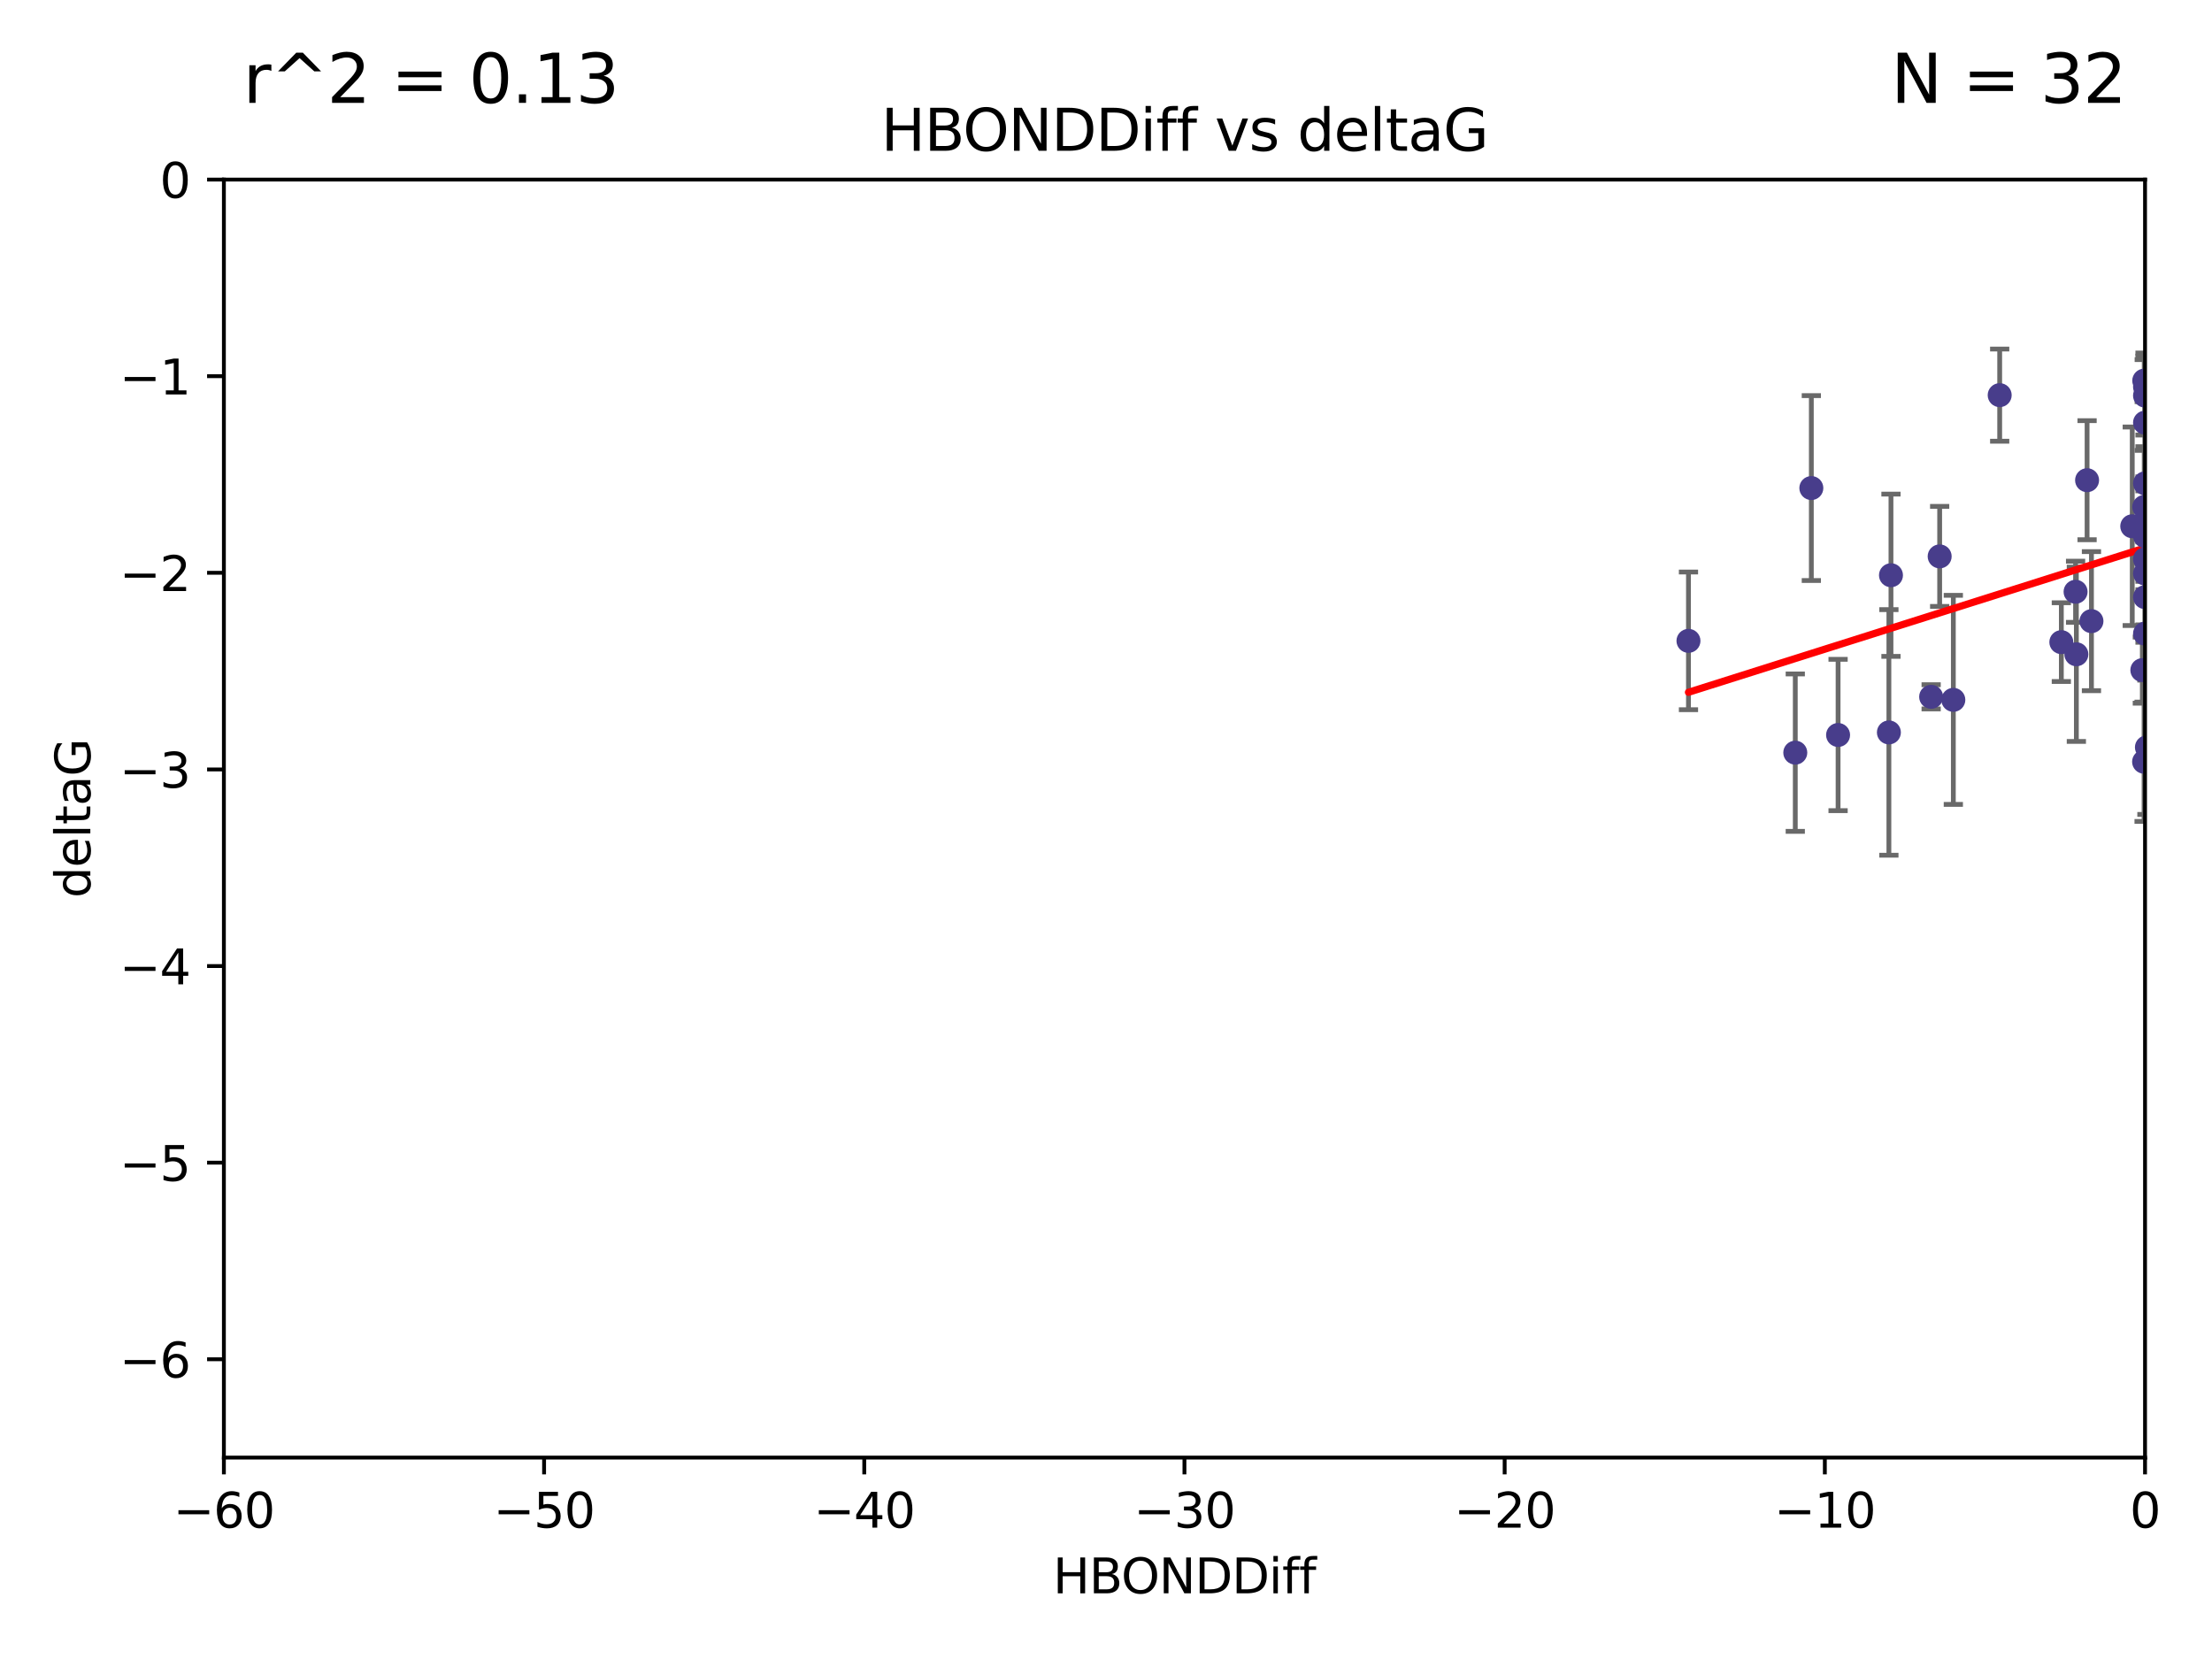 <?xml version="1.0" encoding="utf-8" standalone="no"?>
<!DOCTYPE svg PUBLIC "-//W3C//DTD SVG 1.1//EN"
  "http://www.w3.org/Graphics/SVG/1.1/DTD/svg11.dtd">
<svg xmlns:xlink="http://www.w3.org/1999/xlink" width="460.8pt" height="345.6pt" viewBox="0 0 460.8 345.6" xmlns="http://www.w3.org/2000/svg" version="1.1">
 <defs>
  <style type="text/css">*{stroke-linejoin: round; stroke-linecap: butt}</style>
 </defs>
 <g id="figure_1">
  <g id="patch_1">
   <path d="M 0 345.6 
L 460.8 345.6 
L 460.8 0 
L 0 0 
z
" style="fill: #ffffff"/>
  </g>
  <g id="axes_1">
   <g id="patch_2">
    <path d="M 46.64 303.64 
L 446.85 303.64 
L 446.85 37.411 
L 46.64 37.411 
z
" style="fill: #ffffff"/>
   </g>
   <g id="PathCollection_1">
    <defs>
     <path id="mbcdc2b7955" d="M 0 1.118 
C 0.297 1.118 0.581 1 0.791 0.791 
C 1 0.581 1.118 0.297 1.118 0 
C 1.118 -0.297 1 -0.581 0.791 -0.791 
C 0.581 -1 0.297 -1.118 0 -1.118 
C -0.297 -1.118 -0.581 -1 -0.791 -0.791 
C -1 -0.581 -1.118 -0.297 -1.118 0 
C -1.118 0.297 -1 0.581 -0.791 0.791 
C -0.581 1 -0.297 1.118 0 1.118 
z
" style="stroke: #483d8b"/>
    </defs>
    <g clip-path="url(#pbbdbe6d3ce)">
     <use xlink:href="#mbcdc2b7955" x="446.85" y="111.678" style="fill: #483d8b; stroke: #483d8b"/>
     <use xlink:href="#mbcdc2b7955" x="432.545" y="136.299" style="fill: #483d8b; stroke: #483d8b"/>
     <use xlink:href="#mbcdc2b7955" x="393.491" y="152.577" style="fill: #483d8b; stroke: #483d8b"/>
     <use xlink:href="#mbcdc2b7955" x="373.99" y="156.791" style="fill: #483d8b; stroke: #483d8b"/>
     <use xlink:href="#mbcdc2b7955" x="446.85" y="116.503" style="fill: #483d8b; stroke: #483d8b"/>
     <use xlink:href="#mbcdc2b7955" x="404.067" y="115.906" style="fill: #483d8b; stroke: #483d8b"/>
     <use xlink:href="#mbcdc2b7955" x="446.687" y="79.295" style="fill: #483d8b; stroke: #483d8b"/>
     <use xlink:href="#mbcdc2b7955" x="446.29" y="139.6" style="fill: #483d8b; stroke: #483d8b"/>
     <use xlink:href="#mbcdc2b7955" x="446.85" y="131.987" style="fill: #483d8b; stroke: #483d8b"/>
     <use xlink:href="#mbcdc2b7955" x="377.334" y="101.672" style="fill: #483d8b; stroke: #483d8b"/>
     <use xlink:href="#mbcdc2b7955" x="444.187" y="109.627" style="fill: #483d8b; stroke: #483d8b"/>
     <use xlink:href="#mbcdc2b7955" x="446.687" y="105.606" style="fill: #483d8b; stroke: #483d8b"/>
     <use xlink:href="#mbcdc2b7955" x="382.906" y="153.112" style="fill: #483d8b; stroke: #483d8b"/>
     <use xlink:href="#mbcdc2b7955" x="446.85" y="82.411" style="fill: #483d8b; stroke: #483d8b"/>
     <use xlink:href="#mbcdc2b7955" x="393.924" y="119.831" style="fill: #483d8b; stroke: #483d8b"/>
     <use xlink:href="#mbcdc2b7955" x="402.293" y="145.16" style="fill: #483d8b; stroke: #483d8b"/>
     <use xlink:href="#mbcdc2b7955" x="446.85" y="119.481" style="fill: #483d8b; stroke: #483d8b"/>
     <use xlink:href="#mbcdc2b7955" x="434.777" y="100.035" style="fill: #483d8b; stroke: #483d8b"/>
     <use xlink:href="#mbcdc2b7955" x="447.242" y="155.675" style="fill: #483d8b; stroke: #483d8b"/>
     <use xlink:href="#mbcdc2b7955" x="429.414" y="133.77" style="fill: #483d8b; stroke: #483d8b"/>
     <use xlink:href="#mbcdc2b7955" x="446.85" y="88.043" style="fill: #483d8b; stroke: #483d8b"/>
     <use xlink:href="#mbcdc2b7955" x="406.915" y="145.792" style="fill: #483d8b; stroke: #483d8b"/>
     <use xlink:href="#mbcdc2b7955" x="446.85" y="109.576" style="fill: #483d8b; stroke: #483d8b"/>
     <use xlink:href="#mbcdc2b7955" x="351.739" y="133.503" style="fill: #483d8b; stroke: #483d8b"/>
     <use xlink:href="#mbcdc2b7955" x="446.85" y="80.583" style="fill: #483d8b; stroke: #483d8b"/>
     <use xlink:href="#mbcdc2b7955" x="432.38" y="123.276" style="fill: #483d8b; stroke: #483d8b"/>
     <use xlink:href="#mbcdc2b7955" x="435.688" y="129.396" style="fill: #483d8b; stroke: #483d8b"/>
     <use xlink:href="#mbcdc2b7955" x="446.85" y="124.398" style="fill: #483d8b; stroke: #483d8b"/>
     <use xlink:href="#mbcdc2b7955" x="416.571" y="82.316" style="fill: #483d8b; stroke: #483d8b"/>
     <use xlink:href="#mbcdc2b7955" x="446.85" y="100.686" style="fill: #483d8b; stroke: #483d8b"/>
     <use xlink:href="#mbcdc2b7955" x="446.653" y="158.689" style="fill: #483d8b; stroke: #483d8b"/>
     <use xlink:href="#mbcdc2b7955" x="446.85" y="111.098" style="fill: #483d8b; stroke: #483d8b"/>
    </g>
   </g>
   <g id="matplotlib.axis_1">
    <g id="xtick_1">
     <g id="line2d_1">
      <defs>
       <path id="mcfc586cd55" d="M 0 0 
L 0 3.5 
" style="stroke: #000000; stroke-width: 0.8"/>
      </defs>
      <g>
       <use xlink:href="#mcfc586cd55" x="46.64" y="303.64" style="stroke: #000000; stroke-width: 0.8"/>
      </g>
     </g>
     <g id="text_1">
      <!-- −60 -->
      <g transform="translate(36.088 318.238)scale(0.1 -0.1)">
       <defs>
        <path id="DejaVuSans-2212" d="M 678 2272 
L 4684 2272 
L 4684 1741 
L 678 1741 
L 678 2272 
z
" transform="scale(0.016)"/>
        <path id="DejaVuSans-36" d="M 2113 2584 
Q 1688 2584 1439 2293 
Q 1191 2003 1191 1497 
Q 1191 994 1439 701 
Q 1688 409 2113 409 
Q 2538 409 2786 701 
Q 3034 994 3034 1497 
Q 3034 2003 2786 2293 
Q 2538 2584 2113 2584 
z
M 3366 4563 
L 3366 3988 
Q 3128 4100 2886 4159 
Q 2644 4219 2406 4219 
Q 1781 4219 1451 3797 
Q 1122 3375 1075 2522 
Q 1259 2794 1537 2939 
Q 1816 3084 2150 3084 
Q 2853 3084 3261 2657 
Q 3669 2231 3669 1497 
Q 3669 778 3244 343 
Q 2819 -91 2113 -91 
Q 1303 -91 875 529 
Q 447 1150 447 2328 
Q 447 3434 972 4092 
Q 1497 4750 2381 4750 
Q 2619 4750 2861 4703 
Q 3103 4656 3366 4563 
z
" transform="scale(0.016)"/>
        <path id="DejaVuSans-30" d="M 2034 4250 
Q 1547 4250 1301 3770 
Q 1056 3291 1056 2328 
Q 1056 1369 1301 889 
Q 1547 409 2034 409 
Q 2525 409 2770 889 
Q 3016 1369 3016 2328 
Q 3016 3291 2770 3770 
Q 2525 4250 2034 4250 
z
M 2034 4750 
Q 2819 4750 3233 4129 
Q 3647 3509 3647 2328 
Q 3647 1150 3233 529 
Q 2819 -91 2034 -91 
Q 1250 -91 836 529 
Q 422 1150 422 2328 
Q 422 3509 836 4129 
Q 1250 4750 2034 4750 
z
" transform="scale(0.016)"/>
       </defs>
       <use xlink:href="#DejaVuSans-2212"/>
       <use xlink:href="#DejaVuSans-36" x="83.789"/>
       <use xlink:href="#DejaVuSans-30" x="147.412"/>
      </g>
     </g>
    </g>
    <g id="xtick_2">
     <g id="line2d_2">
      <g>
       <use xlink:href="#mcfc586cd55" x="113.342" y="303.64" style="stroke: #000000; stroke-width: 0.8"/>
      </g>
     </g>
     <g id="text_2">
      <!-- −50 -->
      <g transform="translate(102.789 318.238)scale(0.1 -0.1)">
       <defs>
        <path id="DejaVuSans-35" d="M 691 4666 
L 3169 4666 
L 3169 4134 
L 1269 4134 
L 1269 2991 
Q 1406 3038 1543 3061 
Q 1681 3084 1819 3084 
Q 2600 3084 3056 2656 
Q 3513 2228 3513 1497 
Q 3513 744 3044 326 
Q 2575 -91 1722 -91 
Q 1428 -91 1123 -41 
Q 819 9 494 109 
L 494 744 
Q 775 591 1075 516 
Q 1375 441 1709 441 
Q 2250 441 2565 725 
Q 2881 1009 2881 1497 
Q 2881 1984 2565 2268 
Q 2250 2553 1709 2553 
Q 1456 2553 1204 2497 
Q 953 2441 691 2322 
L 691 4666 
z
" transform="scale(0.016)"/>
       </defs>
       <use xlink:href="#DejaVuSans-2212"/>
       <use xlink:href="#DejaVuSans-35" x="83.789"/>
       <use xlink:href="#DejaVuSans-30" x="147.412"/>
      </g>
     </g>
    </g>
    <g id="xtick_3">
     <g id="line2d_3">
      <g>
       <use xlink:href="#mcfc586cd55" x="180.043" y="303.64" style="stroke: #000000; stroke-width: 0.8"/>
      </g>
     </g>
     <g id="text_3">
      <!-- −40 -->
      <g transform="translate(169.491 318.238)scale(0.1 -0.1)">
       <defs>
        <path id="DejaVuSans-34" d="M 2419 4116 
L 825 1625 
L 2419 1625 
L 2419 4116 
z
M 2253 4666 
L 3047 4666 
L 3047 1625 
L 3713 1625 
L 3713 1100 
L 3047 1100 
L 3047 0 
L 2419 0 
L 2419 1100 
L 313 1100 
L 313 1709 
L 2253 4666 
z
" transform="scale(0.016)"/>
       </defs>
       <use xlink:href="#DejaVuSans-2212"/>
       <use xlink:href="#DejaVuSans-34" x="83.789"/>
       <use xlink:href="#DejaVuSans-30" x="147.412"/>
      </g>
     </g>
    </g>
    <g id="xtick_4">
     <g id="line2d_4">
      <g>
       <use xlink:href="#mcfc586cd55" x="246.745" y="303.64" style="stroke: #000000; stroke-width: 0.8"/>
      </g>
     </g>
     <g id="text_4">
      <!-- −30 -->
      <g transform="translate(236.193 318.238)scale(0.1 -0.1)">
       <defs>
        <path id="DejaVuSans-33" d="M 2597 2516 
Q 3050 2419 3304 2112 
Q 3559 1806 3559 1356 
Q 3559 666 3084 287 
Q 2609 -91 1734 -91 
Q 1441 -91 1130 -33 
Q 819 25 488 141 
L 488 750 
Q 750 597 1062 519 
Q 1375 441 1716 441 
Q 2309 441 2620 675 
Q 2931 909 2931 1356 
Q 2931 1769 2642 2001 
Q 2353 2234 1838 2234 
L 1294 2234 
L 1294 2753 
L 1863 2753 
Q 2328 2753 2575 2939 
Q 2822 3125 2822 3475 
Q 2822 3834 2567 4026 
Q 2313 4219 1838 4219 
Q 1578 4219 1281 4162 
Q 984 4106 628 3988 
L 628 4550 
Q 988 4650 1302 4700 
Q 1616 4750 1894 4750 
Q 2613 4750 3031 4423 
Q 3450 4097 3450 3541 
Q 3450 3153 3228 2886 
Q 3006 2619 2597 2516 
z
" transform="scale(0.016)"/>
       </defs>
       <use xlink:href="#DejaVuSans-2212"/>
       <use xlink:href="#DejaVuSans-33" x="83.789"/>
       <use xlink:href="#DejaVuSans-30" x="147.412"/>
      </g>
     </g>
    </g>
    <g id="xtick_5">
     <g id="line2d_5">
      <g>
       <use xlink:href="#mcfc586cd55" x="313.447" y="303.64" style="stroke: #000000; stroke-width: 0.8"/>
      </g>
     </g>
     <g id="text_5">
      <!-- −20 -->
      <g transform="translate(302.894 318.238)scale(0.1 -0.1)">
       <defs>
        <path id="DejaVuSans-32" d="M 1228 531 
L 3431 531 
L 3431 0 
L 469 0 
L 469 531 
Q 828 903 1448 1529 
Q 2069 2156 2228 2338 
Q 2531 2678 2651 2914 
Q 2772 3150 2772 3378 
Q 2772 3750 2511 3984 
Q 2250 4219 1831 4219 
Q 1534 4219 1204 4116 
Q 875 4013 500 3803 
L 500 4441 
Q 881 4594 1212 4672 
Q 1544 4750 1819 4750 
Q 2544 4750 2975 4387 
Q 3406 4025 3406 3419 
Q 3406 3131 3298 2873 
Q 3191 2616 2906 2266 
Q 2828 2175 2409 1742 
Q 1991 1309 1228 531 
z
" transform="scale(0.016)"/>
       </defs>
       <use xlink:href="#DejaVuSans-2212"/>
       <use xlink:href="#DejaVuSans-32" x="83.789"/>
       <use xlink:href="#DejaVuSans-30" x="147.412"/>
      </g>
     </g>
    </g>
    <g id="xtick_6">
     <g id="line2d_6">
      <g>
       <use xlink:href="#mcfc586cd55" x="380.148" y="303.64" style="stroke: #000000; stroke-width: 0.8"/>
      </g>
     </g>
     <g id="text_6">
      <!-- −10 -->
      <g transform="translate(369.596 318.238)scale(0.1 -0.1)">
       <defs>
        <path id="DejaVuSans-31" d="M 794 531 
L 1825 531 
L 1825 4091 
L 703 3866 
L 703 4441 
L 1819 4666 
L 2450 4666 
L 2450 531 
L 3481 531 
L 3481 0 
L 794 0 
L 794 531 
z
" transform="scale(0.016)"/>
       </defs>
       <use xlink:href="#DejaVuSans-2212"/>
       <use xlink:href="#DejaVuSans-31" x="83.789"/>
       <use xlink:href="#DejaVuSans-30" x="147.412"/>
      </g>
     </g>
    </g>
    <g id="xtick_7">
     <g id="line2d_7">
      <g>
       <use xlink:href="#mcfc586cd55" x="446.85" y="303.64" style="stroke: #000000; stroke-width: 0.8"/>
      </g>
     </g>
     <g id="text_7">
      <!-- 0 -->
      <g transform="translate(443.669 318.238)scale(0.1 -0.1)">
       <use xlink:href="#DejaVuSans-30"/>
      </g>
     </g>
    </g>
    <g id="text_8">
     <!-- HBONDDiff -->
     <g transform="translate(219.356 331.917)scale(0.1 -0.1)">
      <defs>
       <path id="DejaVuSans-48" d="M 628 4666 
L 1259 4666 
L 1259 2753 
L 3553 2753 
L 3553 4666 
L 4184 4666 
L 4184 0 
L 3553 0 
L 3553 2222 
L 1259 2222 
L 1259 0 
L 628 0 
L 628 4666 
z
" transform="scale(0.016)"/>
       <path id="DejaVuSans-42" d="M 1259 2228 
L 1259 519 
L 2272 519 
Q 2781 519 3026 730 
Q 3272 941 3272 1375 
Q 3272 1813 3026 2020 
Q 2781 2228 2272 2228 
L 1259 2228 
z
M 1259 4147 
L 1259 2741 
L 2194 2741 
Q 2656 2741 2882 2914 
Q 3109 3088 3109 3444 
Q 3109 3797 2882 3972 
Q 2656 4147 2194 4147 
L 1259 4147 
z
M 628 4666 
L 2241 4666 
Q 2963 4666 3353 4366 
Q 3744 4066 3744 3513 
Q 3744 3084 3544 2831 
Q 3344 2578 2956 2516 
Q 3422 2416 3680 2098 
Q 3938 1781 3938 1306 
Q 3938 681 3513 340 
Q 3088 0 2303 0 
L 628 0 
L 628 4666 
z
" transform="scale(0.016)"/>
       <path id="DejaVuSans-4f" d="M 2522 4238 
Q 1834 4238 1429 3725 
Q 1025 3213 1025 2328 
Q 1025 1447 1429 934 
Q 1834 422 2522 422 
Q 3209 422 3611 934 
Q 4013 1447 4013 2328 
Q 4013 3213 3611 3725 
Q 3209 4238 2522 4238 
z
M 2522 4750 
Q 3503 4750 4090 4092 
Q 4678 3434 4678 2328 
Q 4678 1225 4090 567 
Q 3503 -91 2522 -91 
Q 1538 -91 948 565 
Q 359 1222 359 2328 
Q 359 3434 948 4092 
Q 1538 4750 2522 4750 
z
" transform="scale(0.016)"/>
       <path id="DejaVuSans-4e" d="M 628 4666 
L 1478 4666 
L 3547 763 
L 3547 4666 
L 4159 4666 
L 4159 0 
L 3309 0 
L 1241 3903 
L 1241 0 
L 628 0 
L 628 4666 
z
" transform="scale(0.016)"/>
       <path id="DejaVuSans-44" d="M 1259 4147 
L 1259 519 
L 2022 519 
Q 2988 519 3436 956 
Q 3884 1394 3884 2338 
Q 3884 3275 3436 3711 
Q 2988 4147 2022 4147 
L 1259 4147 
z
M 628 4666 
L 1925 4666 
Q 3281 4666 3915 4102 
Q 4550 3538 4550 2338 
Q 4550 1131 3912 565 
Q 3275 0 1925 0 
L 628 0 
L 628 4666 
z
" transform="scale(0.016)"/>
       <path id="DejaVuSans-69" d="M 603 3500 
L 1178 3500 
L 1178 0 
L 603 0 
L 603 3500 
z
M 603 4863 
L 1178 4863 
L 1178 4134 
L 603 4134 
L 603 4863 
z
" transform="scale(0.016)"/>
       <path id="DejaVuSans-66" d="M 2375 4863 
L 2375 4384 
L 1825 4384 
Q 1516 4384 1395 4259 
Q 1275 4134 1275 3809 
L 1275 3500 
L 2222 3500 
L 2222 3053 
L 1275 3053 
L 1275 0 
L 697 0 
L 697 3053 
L 147 3053 
L 147 3500 
L 697 3500 
L 697 3744 
Q 697 4328 969 4595 
Q 1241 4863 1831 4863 
L 2375 4863 
z
" transform="scale(0.016)"/>
      </defs>
      <use xlink:href="#DejaVuSans-48"/>
      <use xlink:href="#DejaVuSans-42" x="75.195"/>
      <use xlink:href="#DejaVuSans-4f" x="142.049"/>
      <use xlink:href="#DejaVuSans-4e" x="220.76"/>
      <use xlink:href="#DejaVuSans-44" x="295.564"/>
      <use xlink:href="#DejaVuSans-44" x="372.566"/>
      <use xlink:href="#DejaVuSans-69" x="449.568"/>
      <use xlink:href="#DejaVuSans-66" x="477.352"/>
      <use xlink:href="#DejaVuSans-66" x="512.557"/>
     </g>
    </g>
   </g>
   <g id="matplotlib.axis_2">
    <g id="ytick_1">
     <g id="line2d_8">
      <defs>
       <path id="md5d2dec561" d="M 0 0 
L -3.5 0 
" style="stroke: #000000; stroke-width: 0.8"/>
      </defs>
      <g>
       <use xlink:href="#md5d2dec561" x="46.64" y="283.161" style="stroke: #000000; stroke-width: 0.8"/>
      </g>
     </g>
     <g id="text_9">
      <!-- −6 -->
      <g transform="translate(24.898 286.96)scale(0.1 -0.1)">
       <use xlink:href="#DejaVuSans-2212"/>
       <use xlink:href="#DejaVuSans-36" x="83.789"/>
      </g>
     </g>
    </g>
    <g id="ytick_2">
     <g id="line2d_9">
      <g>
       <use xlink:href="#md5d2dec561" x="46.64" y="242.203" style="stroke: #000000; stroke-width: 0.8"/>
      </g>
     </g>
     <g id="text_10">
      <!-- −5 -->
      <g transform="translate(24.898 246.002)scale(0.1 -0.1)">
       <use xlink:href="#DejaVuSans-2212"/>
       <use xlink:href="#DejaVuSans-35" x="83.789"/>
      </g>
     </g>
    </g>
    <g id="ytick_3">
     <g id="line2d_10">
      <g>
       <use xlink:href="#md5d2dec561" x="46.64" y="201.244" style="stroke: #000000; stroke-width: 0.8"/>
      </g>
     </g>
     <g id="text_11">
      <!-- −4 -->
      <g transform="translate(24.898 205.044)scale(0.1 -0.1)">
       <use xlink:href="#DejaVuSans-2212"/>
       <use xlink:href="#DejaVuSans-34" x="83.789"/>
      </g>
     </g>
    </g>
    <g id="ytick_4">
     <g id="line2d_11">
      <g>
       <use xlink:href="#md5d2dec561" x="46.64" y="160.286" style="stroke: #000000; stroke-width: 0.8"/>
      </g>
     </g>
     <g id="text_12">
      <!-- −3 -->
      <g transform="translate(24.898 164.085)scale(0.1 -0.1)">
       <use xlink:href="#DejaVuSans-2212"/>
       <use xlink:href="#DejaVuSans-33" x="83.789"/>
      </g>
     </g>
    </g>
    <g id="ytick_5">
     <g id="line2d_12">
      <g>
       <use xlink:href="#md5d2dec561" x="46.64" y="119.328" style="stroke: #000000; stroke-width: 0.8"/>
      </g>
     </g>
     <g id="text_13">
      <!-- −2 -->
      <g transform="translate(24.898 123.127)scale(0.1 -0.1)">
       <use xlink:href="#DejaVuSans-2212"/>
       <use xlink:href="#DejaVuSans-32" x="83.789"/>
      </g>
     </g>
    </g>
    <g id="ytick_6">
     <g id="line2d_13">
      <g>
       <use xlink:href="#md5d2dec561" x="46.64" y="78.369" style="stroke: #000000; stroke-width: 0.8"/>
      </g>
     </g>
     <g id="text_14">
      <!-- −1 -->
      <g transform="translate(24.898 82.169)scale(0.1 -0.1)">
       <use xlink:href="#DejaVuSans-2212"/>
       <use xlink:href="#DejaVuSans-31" x="83.789"/>
      </g>
     </g>
    </g>
    <g id="ytick_7">
     <g id="line2d_14">
      <g>
       <use xlink:href="#md5d2dec561" x="46.64" y="37.411" style="stroke: #000000; stroke-width: 0.8"/>
      </g>
     </g>
     <g id="text_15">
      <!-- 0 -->
      <g transform="translate(33.278 41.21)scale(0.1 -0.1)">
       <use xlink:href="#DejaVuSans-30"/>
      </g>
     </g>
    </g>
    <g id="text_16">
     <!-- deltaG -->
     <g transform="translate(18.818 187.064)rotate(-90)scale(0.1 -0.1)">
      <defs>
       <path id="DejaVuSans-64" d="M 2906 2969 
L 2906 4863 
L 3481 4863 
L 3481 0 
L 2906 0 
L 2906 525 
Q 2725 213 2448 61 
Q 2172 -91 1784 -91 
Q 1150 -91 751 415 
Q 353 922 353 1747 
Q 353 2572 751 3078 
Q 1150 3584 1784 3584 
Q 2172 3584 2448 3432 
Q 2725 3281 2906 2969 
z
M 947 1747 
Q 947 1113 1208 752 
Q 1469 391 1925 391 
Q 2381 391 2643 752 
Q 2906 1113 2906 1747 
Q 2906 2381 2643 2742 
Q 2381 3103 1925 3103 
Q 1469 3103 1208 2742 
Q 947 2381 947 1747 
z
" transform="scale(0.016)"/>
       <path id="DejaVuSans-65" d="M 3597 1894 
L 3597 1613 
L 953 1613 
Q 991 1019 1311 708 
Q 1631 397 2203 397 
Q 2534 397 2845 478 
Q 3156 559 3463 722 
L 3463 178 
Q 3153 47 2828 -22 
Q 2503 -91 2169 -91 
Q 1331 -91 842 396 
Q 353 884 353 1716 
Q 353 2575 817 3079 
Q 1281 3584 2069 3584 
Q 2775 3584 3186 3129 
Q 3597 2675 3597 1894 
z
M 3022 2063 
Q 3016 2534 2758 2815 
Q 2500 3097 2075 3097 
Q 1594 3097 1305 2825 
Q 1016 2553 972 2059 
L 3022 2063 
z
" transform="scale(0.016)"/>
       <path id="DejaVuSans-6c" d="M 603 4863 
L 1178 4863 
L 1178 0 
L 603 0 
L 603 4863 
z
" transform="scale(0.016)"/>
       <path id="DejaVuSans-74" d="M 1172 4494 
L 1172 3500 
L 2356 3500 
L 2356 3053 
L 1172 3053 
L 1172 1153 
Q 1172 725 1289 603 
Q 1406 481 1766 481 
L 2356 481 
L 2356 0 
L 1766 0 
Q 1100 0 847 248 
Q 594 497 594 1153 
L 594 3053 
L 172 3053 
L 172 3500 
L 594 3500 
L 594 4494 
L 1172 4494 
z
" transform="scale(0.016)"/>
       <path id="DejaVuSans-61" d="M 2194 1759 
Q 1497 1759 1228 1600 
Q 959 1441 959 1056 
Q 959 750 1161 570 
Q 1363 391 1709 391 
Q 2188 391 2477 730 
Q 2766 1069 2766 1631 
L 2766 1759 
L 2194 1759 
z
M 3341 1997 
L 3341 0 
L 2766 0 
L 2766 531 
Q 2569 213 2275 61 
Q 1981 -91 1556 -91 
Q 1019 -91 701 211 
Q 384 513 384 1019 
Q 384 1609 779 1909 
Q 1175 2209 1959 2209 
L 2766 2209 
L 2766 2266 
Q 2766 2663 2505 2880 
Q 2244 3097 1772 3097 
Q 1472 3097 1187 3025 
Q 903 2953 641 2809 
L 641 3341 
Q 956 3463 1253 3523 
Q 1550 3584 1831 3584 
Q 2591 3584 2966 3190 
Q 3341 2797 3341 1997 
z
" transform="scale(0.016)"/>
       <path id="DejaVuSans-47" d="M 3809 666 
L 3809 1919 
L 2778 1919 
L 2778 2438 
L 4434 2438 
L 4434 434 
Q 4069 175 3628 42 
Q 3188 -91 2688 -91 
Q 1594 -91 976 548 
Q 359 1188 359 2328 
Q 359 3472 976 4111 
Q 1594 4750 2688 4750 
Q 3144 4750 3555 4637 
Q 3966 4525 4313 4306 
L 4313 3634 
Q 3963 3931 3569 4081 
Q 3175 4231 2741 4231 
Q 1884 4231 1454 3753 
Q 1025 3275 1025 2328 
Q 1025 1384 1454 906 
Q 1884 428 2741 428 
Q 3075 428 3337 486 
Q 3600 544 3809 666 
z
" transform="scale(0.016)"/>
      </defs>
      <use xlink:href="#DejaVuSans-64"/>
      <use xlink:href="#DejaVuSans-65" x="63.477"/>
      <use xlink:href="#DejaVuSans-6c" x="125"/>
      <use xlink:href="#DejaVuSans-74" x="152.783"/>
      <use xlink:href="#DejaVuSans-61" x="191.992"/>
      <use xlink:href="#DejaVuSans-47" x="253.271"/>
     </g>
    </g>
   </g>
   <g id="LineCollection_1">
    <path d="M 446.85 121.104 
L 446.85 102.252 
" clip-path="url(#pbbdbe6d3ce)" style="fill: none; stroke: #696969"/>
    <path d="M 432.545 154.458 
L 432.545 118.141 
" clip-path="url(#pbbdbe6d3ce)" style="fill: none; stroke: #696969"/>
    <path d="M 393.491 178.156 
L 393.491 126.998 
" clip-path="url(#pbbdbe6d3ce)" style="fill: none; stroke: #696969"/>
    <path d="M 373.99 173.188 
L 373.99 140.395 
" clip-path="url(#pbbdbe6d3ce)" style="fill: none; stroke: #696969"/>
    <path d="M 446.85 120.121 
L 446.85 112.886 
" clip-path="url(#pbbdbe6d3ce)" style="fill: none; stroke: #696969"/>
    <path d="M 404.067 126.326 
L 404.067 105.486 
" clip-path="url(#pbbdbe6d3ce)" style="fill: none; stroke: #696969"/>
    <path d="M 446.687 83.677 
L 446.687 74.913 
" clip-path="url(#pbbdbe6d3ce)" style="fill: none; stroke: #696969"/>
    <path d="M 446.29 146.484 
L 446.29 132.715 
" clip-path="url(#pbbdbe6d3ce)" style="fill: none; stroke: #696969"/>
    <path d="M 446.85 133.795 
L 446.85 130.178 
" clip-path="url(#pbbdbe6d3ce)" style="fill: none; stroke: #696969"/>
    <path d="M 377.334 120.929 
L 377.334 82.414 
" clip-path="url(#pbbdbe6d3ce)" style="fill: none; stroke: #696969"/>
    <path d="M 444.187 130.304 
L 444.187 88.951 
" clip-path="url(#pbbdbe6d3ce)" style="fill: none; stroke: #696969"/>
    <path d="M 446.687 117.39 
L 446.687 93.821 
" clip-path="url(#pbbdbe6d3ce)" style="fill: none; stroke: #696969"/>
    <path d="M 382.906 168.873 
L 382.906 137.352 
" clip-path="url(#pbbdbe6d3ce)" style="fill: none; stroke: #696969"/>
    <path d="M 446.85 90.626 
L 446.85 74.195 
" clip-path="url(#pbbdbe6d3ce)" style="fill: none; stroke: #696969"/>
    <path d="M 393.924 136.731 
L 393.924 102.932 
" clip-path="url(#pbbdbe6d3ce)" style="fill: none; stroke: #696969"/>
    <path d="M 402.293 147.68 
L 402.293 142.64 
" clip-path="url(#pbbdbe6d3ce)" style="fill: none; stroke: #696969"/>
    <path d="M 446.85 130.436 
L 446.85 108.526 
" clip-path="url(#pbbdbe6d3ce)" style="fill: none; stroke: #696969"/>
    <path d="M 434.777 112.436 
L 434.777 87.634 
" clip-path="url(#pbbdbe6d3ce)" style="fill: none; stroke: #696969"/>
    <path d="M 447.242 169.66 
L 447.242 141.689 
" clip-path="url(#pbbdbe6d3ce)" style="fill: none; stroke: #696969"/>
    <path d="M 429.414 141.973 
L 429.414 125.567 
" clip-path="url(#pbbdbe6d3ce)" style="fill: none; stroke: #696969"/>
    <path d="M 446.85 93.058 
L 446.85 83.028 
" clip-path="url(#pbbdbe6d3ce)" style="fill: none; stroke: #696969"/>
    <path d="M 406.915 167.572 
L 406.915 124.013 
" clip-path="url(#pbbdbe6d3ce)" style="fill: none; stroke: #696969"/>
    <path d="M 446.85 111.422 
L 446.85 107.729 
" clip-path="url(#pbbdbe6d3ce)" style="fill: none; stroke: #696969"/>
    <path d="M 351.739 147.846 
L 351.739 119.159 
" clip-path="url(#pbbdbe6d3ce)" style="fill: none; stroke: #696969"/>
    <path d="M 446.85 87.623 
L 446.85 73.544 
" clip-path="url(#pbbdbe6d3ce)" style="fill: none; stroke: #696969"/>
    <path d="M 432.38 129.643 
L 432.38 116.908 
" clip-path="url(#pbbdbe6d3ce)" style="fill: none; stroke: #696969"/>
    <path d="M 435.688 143.881 
L 435.688 114.912 
" clip-path="url(#pbbdbe6d3ce)" style="fill: none; stroke: #696969"/>
    <path d="M 446.85 139.598 
L 446.85 109.198 
" clip-path="url(#pbbdbe6d3ce)" style="fill: none; stroke: #696969"/>
    <path d="M 416.571 91.914 
L 416.571 72.718 
" clip-path="url(#pbbdbe6d3ce)" style="fill: none; stroke: #696969"/>
    <path d="M 446.85 119.114 
L 446.85 82.257 
" clip-path="url(#pbbdbe6d3ce)" style="fill: none; stroke: #696969"/>
    <path d="M 446.653 171.119 
L 446.653 146.259 
" clip-path="url(#pbbdbe6d3ce)" style="fill: none; stroke: #696969"/>
    <path d="M 446.85 122.846 
L 446.85 99.349 
" clip-path="url(#pbbdbe6d3ce)" style="fill: none; stroke: #696969"/>
   </g>
   <g id="line2d_15">
    <defs>
     <path id="m95d9172aa7" d="M 2 0 
L -2 -0 
" style="stroke: #696969"/>
    </defs>
    <g clip-path="url(#pbbdbe6d3ce)">
     <use xlink:href="#m95d9172aa7" x="446.85" y="121.104" style="fill: #696969; stroke: #696969"/>
     <use xlink:href="#m95d9172aa7" x="432.545" y="154.458" style="fill: #696969; stroke: #696969"/>
     <use xlink:href="#m95d9172aa7" x="393.491" y="178.156" style="fill: #696969; stroke: #696969"/>
     <use xlink:href="#m95d9172aa7" x="373.99" y="173.188" style="fill: #696969; stroke: #696969"/>
     <use xlink:href="#m95d9172aa7" x="446.85" y="120.121" style="fill: #696969; stroke: #696969"/>
     <use xlink:href="#m95d9172aa7" x="404.067" y="126.326" style="fill: #696969; stroke: #696969"/>
     <use xlink:href="#m95d9172aa7" x="446.687" y="83.677" style="fill: #696969; stroke: #696969"/>
     <use xlink:href="#m95d9172aa7" x="446.29" y="146.484" style="fill: #696969; stroke: #696969"/>
     <use xlink:href="#m95d9172aa7" x="446.85" y="133.795" style="fill: #696969; stroke: #696969"/>
     <use xlink:href="#m95d9172aa7" x="377.334" y="120.929" style="fill: #696969; stroke: #696969"/>
     <use xlink:href="#m95d9172aa7" x="444.187" y="130.304" style="fill: #696969; stroke: #696969"/>
     <use xlink:href="#m95d9172aa7" x="446.687" y="117.39" style="fill: #696969; stroke: #696969"/>
     <use xlink:href="#m95d9172aa7" x="382.906" y="168.873" style="fill: #696969; stroke: #696969"/>
     <use xlink:href="#m95d9172aa7" x="446.85" y="90.626" style="fill: #696969; stroke: #696969"/>
     <use xlink:href="#m95d9172aa7" x="393.924" y="136.731" style="fill: #696969; stroke: #696969"/>
     <use xlink:href="#m95d9172aa7" x="402.293" y="147.68" style="fill: #696969; stroke: #696969"/>
     <use xlink:href="#m95d9172aa7" x="446.85" y="130.436" style="fill: #696969; stroke: #696969"/>
     <use xlink:href="#m95d9172aa7" x="434.777" y="112.436" style="fill: #696969; stroke: #696969"/>
     <use xlink:href="#m95d9172aa7" x="447.242" y="169.66" style="fill: #696969; stroke: #696969"/>
     <use xlink:href="#m95d9172aa7" x="429.414" y="141.973" style="fill: #696969; stroke: #696969"/>
     <use xlink:href="#m95d9172aa7" x="446.85" y="93.058" style="fill: #696969; stroke: #696969"/>
     <use xlink:href="#m95d9172aa7" x="406.915" y="167.572" style="fill: #696969; stroke: #696969"/>
     <use xlink:href="#m95d9172aa7" x="446.85" y="111.422" style="fill: #696969; stroke: #696969"/>
     <use xlink:href="#m95d9172aa7" x="351.739" y="147.846" style="fill: #696969; stroke: #696969"/>
     <use xlink:href="#m95d9172aa7" x="446.85" y="87.623" style="fill: #696969; stroke: #696969"/>
     <use xlink:href="#m95d9172aa7" x="432.38" y="129.643" style="fill: #696969; stroke: #696969"/>
     <use xlink:href="#m95d9172aa7" x="435.688" y="143.881" style="fill: #696969; stroke: #696969"/>
     <use xlink:href="#m95d9172aa7" x="446.85" y="139.598" style="fill: #696969; stroke: #696969"/>
     <use xlink:href="#m95d9172aa7" x="416.571" y="91.914" style="fill: #696969; stroke: #696969"/>
     <use xlink:href="#m95d9172aa7" x="446.85" y="119.114" style="fill: #696969; stroke: #696969"/>
     <use xlink:href="#m95d9172aa7" x="446.653" y="171.119" style="fill: #696969; stroke: #696969"/>
     <use xlink:href="#m95d9172aa7" x="446.85" y="122.846" style="fill: #696969; stroke: #696969"/>
    </g>
   </g>
   <g id="line2d_16">
    <g clip-path="url(#pbbdbe6d3ce)">
     <use xlink:href="#m95d9172aa7" x="446.85" y="102.252" style="fill: #696969; stroke: #696969"/>
     <use xlink:href="#m95d9172aa7" x="432.545" y="118.141" style="fill: #696969; stroke: #696969"/>
     <use xlink:href="#m95d9172aa7" x="393.491" y="126.998" style="fill: #696969; stroke: #696969"/>
     <use xlink:href="#m95d9172aa7" x="373.99" y="140.395" style="fill: #696969; stroke: #696969"/>
     <use xlink:href="#m95d9172aa7" x="446.85" y="112.886" style="fill: #696969; stroke: #696969"/>
     <use xlink:href="#m95d9172aa7" x="404.067" y="105.486" style="fill: #696969; stroke: #696969"/>
     <use xlink:href="#m95d9172aa7" x="446.687" y="74.913" style="fill: #696969; stroke: #696969"/>
     <use xlink:href="#m95d9172aa7" x="446.29" y="132.715" style="fill: #696969; stroke: #696969"/>
     <use xlink:href="#m95d9172aa7" x="446.85" y="130.178" style="fill: #696969; stroke: #696969"/>
     <use xlink:href="#m95d9172aa7" x="377.334" y="82.414" style="fill: #696969; stroke: #696969"/>
     <use xlink:href="#m95d9172aa7" x="444.187" y="88.951" style="fill: #696969; stroke: #696969"/>
     <use xlink:href="#m95d9172aa7" x="446.687" y="93.821" style="fill: #696969; stroke: #696969"/>
     <use xlink:href="#m95d9172aa7" x="382.906" y="137.352" style="fill: #696969; stroke: #696969"/>
     <use xlink:href="#m95d9172aa7" x="446.85" y="74.195" style="fill: #696969; stroke: #696969"/>
     <use xlink:href="#m95d9172aa7" x="393.924" y="102.932" style="fill: #696969; stroke: #696969"/>
     <use xlink:href="#m95d9172aa7" x="402.293" y="142.64" style="fill: #696969; stroke: #696969"/>
     <use xlink:href="#m95d9172aa7" x="446.85" y="108.526" style="fill: #696969; stroke: #696969"/>
     <use xlink:href="#m95d9172aa7" x="434.777" y="87.634" style="fill: #696969; stroke: #696969"/>
     <use xlink:href="#m95d9172aa7" x="447.242" y="141.689" style="fill: #696969; stroke: #696969"/>
     <use xlink:href="#m95d9172aa7" x="429.414" y="125.567" style="fill: #696969; stroke: #696969"/>
     <use xlink:href="#m95d9172aa7" x="446.85" y="83.028" style="fill: #696969; stroke: #696969"/>
     <use xlink:href="#m95d9172aa7" x="406.915" y="124.013" style="fill: #696969; stroke: #696969"/>
     <use xlink:href="#m95d9172aa7" x="446.85" y="107.729" style="fill: #696969; stroke: #696969"/>
     <use xlink:href="#m95d9172aa7" x="351.739" y="119.159" style="fill: #696969; stroke: #696969"/>
     <use xlink:href="#m95d9172aa7" x="446.85" y="73.544" style="fill: #696969; stroke: #696969"/>
     <use xlink:href="#m95d9172aa7" x="432.38" y="116.908" style="fill: #696969; stroke: #696969"/>
     <use xlink:href="#m95d9172aa7" x="435.688" y="114.912" style="fill: #696969; stroke: #696969"/>
     <use xlink:href="#m95d9172aa7" x="446.85" y="109.198" style="fill: #696969; stroke: #696969"/>
     <use xlink:href="#m95d9172aa7" x="416.571" y="72.718" style="fill: #696969; stroke: #696969"/>
     <use xlink:href="#m95d9172aa7" x="446.85" y="82.257" style="fill: #696969; stroke: #696969"/>
     <use xlink:href="#m95d9172aa7" x="446.653" y="146.259" style="fill: #696969; stroke: #696969"/>
     <use xlink:href="#m95d9172aa7" x="446.85" y="99.349" style="fill: #696969; stroke: #696969"/>
    </g>
   </g>
   <g id="line2d_17">
    <path d="M 446.85 114.144 
L 432.545 118.667 
L 393.491 131.016 
L 373.99 137.182 
L 446.85 114.144 
L 404.067 127.672 
L 446.687 114.196 
L 446.29 114.321 
L 446.85 114.144 
L 377.334 136.125 
L 444.187 114.987 
L 446.687 114.196 
L 382.906 134.363 
L 446.85 114.144 
L 393.924 130.879 
L 402.293 128.233 
L 446.85 114.144 
L 434.777 117.962 
L 447.242 114.02 
L 429.414 119.658 
L 446.85 114.144 
L 406.915 126.771 
L 446.85 114.144 
L 351.739 144.217 
L 446.85 114.144 
L 432.38 118.72 
L 435.688 117.674 
L 446.85 114.144 
L 416.571 123.718 
L 446.85 114.144 
L 446.653 114.207 
L 446.85 114.144 
" clip-path="url(#pbbdbe6d3ce)" style="fill: none; stroke: #ff0000; stroke-width: 1.5; stroke-linecap: square"/>
   </g>
   <g id="line2d_18">
    <defs>
     <path id="m170dda47a3" d="M 0 2 
C 0.53 2 1.039 1.789 1.414 1.414 
C 1.789 1.039 2 0.53 2 0 
C 2 -0.53 1.789 -1.039 1.414 -1.414 
C 1.039 -1.789 0.53 -2 0 -2 
C -0.53 -2 -1.039 -1.789 -1.414 -1.414 
C -1.789 -1.039 -2 -0.53 -2 0 
C -2 0.53 -1.789 1.039 -1.414 1.414 
C -1.039 1.789 -0.53 2 0 2 
z
" style="stroke: #483d8b"/>
    </defs>
    <g clip-path="url(#pbbdbe6d3ce)">
     <use xlink:href="#m170dda47a3" x="446.85" y="111.678" style="fill: #483d8b; stroke: #483d8b"/>
     <use xlink:href="#m170dda47a3" x="432.545" y="136.299" style="fill: #483d8b; stroke: #483d8b"/>
     <use xlink:href="#m170dda47a3" x="393.491" y="152.577" style="fill: #483d8b; stroke: #483d8b"/>
     <use xlink:href="#m170dda47a3" x="373.99" y="156.791" style="fill: #483d8b; stroke: #483d8b"/>
     <use xlink:href="#m170dda47a3" x="446.85" y="116.503" style="fill: #483d8b; stroke: #483d8b"/>
     <use xlink:href="#m170dda47a3" x="404.067" y="115.906" style="fill: #483d8b; stroke: #483d8b"/>
     <use xlink:href="#m170dda47a3" x="446.687" y="79.295" style="fill: #483d8b; stroke: #483d8b"/>
     <use xlink:href="#m170dda47a3" x="446.29" y="139.6" style="fill: #483d8b; stroke: #483d8b"/>
     <use xlink:href="#m170dda47a3" x="446.85" y="131.987" style="fill: #483d8b; stroke: #483d8b"/>
     <use xlink:href="#m170dda47a3" x="377.334" y="101.672" style="fill: #483d8b; stroke: #483d8b"/>
     <use xlink:href="#m170dda47a3" x="444.187" y="109.627" style="fill: #483d8b; stroke: #483d8b"/>
     <use xlink:href="#m170dda47a3" x="446.687" y="105.606" style="fill: #483d8b; stroke: #483d8b"/>
     <use xlink:href="#m170dda47a3" x="382.906" y="153.112" style="fill: #483d8b; stroke: #483d8b"/>
     <use xlink:href="#m170dda47a3" x="446.85" y="82.411" style="fill: #483d8b; stroke: #483d8b"/>
     <use xlink:href="#m170dda47a3" x="393.924" y="119.831" style="fill: #483d8b; stroke: #483d8b"/>
     <use xlink:href="#m170dda47a3" x="402.293" y="145.16" style="fill: #483d8b; stroke: #483d8b"/>
     <use xlink:href="#m170dda47a3" x="446.85" y="119.481" style="fill: #483d8b; stroke: #483d8b"/>
     <use xlink:href="#m170dda47a3" x="434.777" y="100.035" style="fill: #483d8b; stroke: #483d8b"/>
     <use xlink:href="#m170dda47a3" x="447.242" y="155.675" style="fill: #483d8b; stroke: #483d8b"/>
     <use xlink:href="#m170dda47a3" x="429.414" y="133.77" style="fill: #483d8b; stroke: #483d8b"/>
     <use xlink:href="#m170dda47a3" x="446.85" y="88.043" style="fill: #483d8b; stroke: #483d8b"/>
     <use xlink:href="#m170dda47a3" x="406.915" y="145.792" style="fill: #483d8b; stroke: #483d8b"/>
     <use xlink:href="#m170dda47a3" x="446.85" y="109.576" style="fill: #483d8b; stroke: #483d8b"/>
     <use xlink:href="#m170dda47a3" x="351.739" y="133.503" style="fill: #483d8b; stroke: #483d8b"/>
     <use xlink:href="#m170dda47a3" x="446.85" y="80.583" style="fill: #483d8b; stroke: #483d8b"/>
     <use xlink:href="#m170dda47a3" x="432.38" y="123.276" style="fill: #483d8b; stroke: #483d8b"/>
     <use xlink:href="#m170dda47a3" x="435.688" y="129.396" style="fill: #483d8b; stroke: #483d8b"/>
     <use xlink:href="#m170dda47a3" x="446.85" y="124.398" style="fill: #483d8b; stroke: #483d8b"/>
     <use xlink:href="#m170dda47a3" x="416.571" y="82.316" style="fill: #483d8b; stroke: #483d8b"/>
     <use xlink:href="#m170dda47a3" x="446.85" y="100.686" style="fill: #483d8b; stroke: #483d8b"/>
     <use xlink:href="#m170dda47a3" x="446.653" y="158.689" style="fill: #483d8b; stroke: #483d8b"/>
     <use xlink:href="#m170dda47a3" x="446.85" y="111.098" style="fill: #483d8b; stroke: #483d8b"/>
    </g>
   </g>
   <g id="patch_3">
    <path d="M 46.64 303.64 
L 46.64 37.411 
" style="fill: none; stroke: #000000; stroke-width: 0.8; stroke-linejoin: miter; stroke-linecap: square"/>
   </g>
   <g id="patch_4">
    <path d="M 446.85 303.64 
L 446.85 37.411 
" style="fill: none; stroke: #000000; stroke-width: 0.8; stroke-linejoin: miter; stroke-linecap: square"/>
   </g>
   <g id="patch_5">
    <path d="M 46.64 303.64 
L 446.85 303.64 
" style="fill: none; stroke: #000000; stroke-width: 0.8; stroke-linejoin: miter; stroke-linecap: square"/>
   </g>
   <g id="patch_6">
    <path d="M 46.64 37.411 
L 446.85 37.411 
" style="fill: none; stroke: #000000; stroke-width: 0.8; stroke-linejoin: miter; stroke-linecap: square"/>
   </g>
   <g id="text_17">
    <!-- N = 32 -->
    <g transform="translate(393.929 21.426)scale(0.14 -0.14)">
     <defs>
      <path id="DejaVuSans-20" transform="scale(0.016)"/>
      <path id="DejaVuSans-3d" d="M 678 2906 
L 4684 2906 
L 4684 2381 
L 678 2381 
L 678 2906 
z
M 678 1631 
L 4684 1631 
L 4684 1100 
L 678 1100 
L 678 1631 
z
" transform="scale(0.016)"/>
     </defs>
     <use xlink:href="#DejaVuSans-4e"/>
     <use xlink:href="#DejaVuSans-20" x="74.805"/>
     <use xlink:href="#DejaVuSans-3d" x="106.592"/>
     <use xlink:href="#DejaVuSans-20" x="190.381"/>
     <use xlink:href="#DejaVuSans-33" x="222.168"/>
     <use xlink:href="#DejaVuSans-32" x="285.791"/>
    </g>
   </g>
   <g id="text_18">
    <!-- r^2 = 0.13 -->
    <g transform="translate(50.642 21.426)scale(0.14 -0.14)">
     <defs>
      <path id="DejaVuSans-72" d="M 2631 2963 
Q 2534 3019 2420 3045 
Q 2306 3072 2169 3072 
Q 1681 3072 1420 2755 
Q 1159 2438 1159 1844 
L 1159 0 
L 581 0 
L 581 3500 
L 1159 3500 
L 1159 2956 
Q 1341 3275 1631 3429 
Q 1922 3584 2338 3584 
Q 2397 3584 2469 3576 
Q 2541 3569 2628 3553 
L 2631 2963 
z
" transform="scale(0.016)"/>
      <path id="DejaVuSans-5e" d="M 2988 4666 
L 4684 2925 
L 4056 2925 
L 2681 4159 
L 1306 2925 
L 678 2925 
L 2375 4666 
L 2988 4666 
z
" transform="scale(0.016)"/>
      <path id="DejaVuSans-2e" d="M 684 794 
L 1344 794 
L 1344 0 
L 684 0 
L 684 794 
z
" transform="scale(0.016)"/>
     </defs>
     <use xlink:href="#DejaVuSans-72"/>
     <use xlink:href="#DejaVuSans-5e" x="41.113"/>
     <use xlink:href="#DejaVuSans-32" x="124.902"/>
     <use xlink:href="#DejaVuSans-20" x="188.525"/>
     <use xlink:href="#DejaVuSans-3d" x="220.312"/>
     <use xlink:href="#DejaVuSans-20" x="304.102"/>
     <use xlink:href="#DejaVuSans-30" x="335.889"/>
     <use xlink:href="#DejaVuSans-2e" x="399.512"/>
     <use xlink:href="#DejaVuSans-31" x="431.299"/>
     <use xlink:href="#DejaVuSans-33" x="494.922"/>
    </g>
   </g>
   <g id="text_19">
    <!-- HBONDDiff vs deltaG -->
    <g transform="translate(183.542 31.411)scale(0.12 -0.12)">
     <defs>
      <path id="DejaVuSans-76" d="M 191 3500 
L 800 3500 
L 1894 563 
L 2988 3500 
L 3597 3500 
L 2284 0 
L 1503 0 
L 191 3500 
z
" transform="scale(0.016)"/>
      <path id="DejaVuSans-73" d="M 2834 3397 
L 2834 2853 
Q 2591 2978 2328 3040 
Q 2066 3103 1784 3103 
Q 1356 3103 1142 2972 
Q 928 2841 928 2578 
Q 928 2378 1081 2264 
Q 1234 2150 1697 2047 
L 1894 2003 
Q 2506 1872 2764 1633 
Q 3022 1394 3022 966 
Q 3022 478 2636 193 
Q 2250 -91 1575 -91 
Q 1294 -91 989 -36 
Q 684 19 347 128 
L 347 722 
Q 666 556 975 473 
Q 1284 391 1588 391 
Q 1994 391 2212 530 
Q 2431 669 2431 922 
Q 2431 1156 2273 1281 
Q 2116 1406 1581 1522 
L 1381 1569 
Q 847 1681 609 1914 
Q 372 2147 372 2553 
Q 372 3047 722 3315 
Q 1072 3584 1716 3584 
Q 2034 3584 2315 3537 
Q 2597 3491 2834 3397 
z
" transform="scale(0.016)"/>
     </defs>
     <use xlink:href="#DejaVuSans-48"/>
     <use xlink:href="#DejaVuSans-42" x="75.195"/>
     <use xlink:href="#DejaVuSans-4f" x="142.049"/>
     <use xlink:href="#DejaVuSans-4e" x="220.76"/>
     <use xlink:href="#DejaVuSans-44" x="295.564"/>
     <use xlink:href="#DejaVuSans-44" x="372.566"/>
     <use xlink:href="#DejaVuSans-69" x="449.568"/>
     <use xlink:href="#DejaVuSans-66" x="477.352"/>
     <use xlink:href="#DejaVuSans-66" x="512.557"/>
     <use xlink:href="#DejaVuSans-20" x="547.762"/>
     <use xlink:href="#DejaVuSans-76" x="579.549"/>
     <use xlink:href="#DejaVuSans-73" x="638.729"/>
     <use xlink:href="#DejaVuSans-20" x="690.828"/>
     <use xlink:href="#DejaVuSans-64" x="722.615"/>
     <use xlink:href="#DejaVuSans-65" x="786.092"/>
     <use xlink:href="#DejaVuSans-6c" x="847.615"/>
     <use xlink:href="#DejaVuSans-74" x="875.398"/>
     <use xlink:href="#DejaVuSans-61" x="914.607"/>
     <use xlink:href="#DejaVuSans-47" x="975.887"/>
    </g>
   </g>
  </g>
 </g>
 <defs>
  <clipPath id="pbbdbe6d3ce">
   <rect x="46.64" y="37.411" width="400.21" height="266.229"/>
  </clipPath>
 </defs>
</svg>
